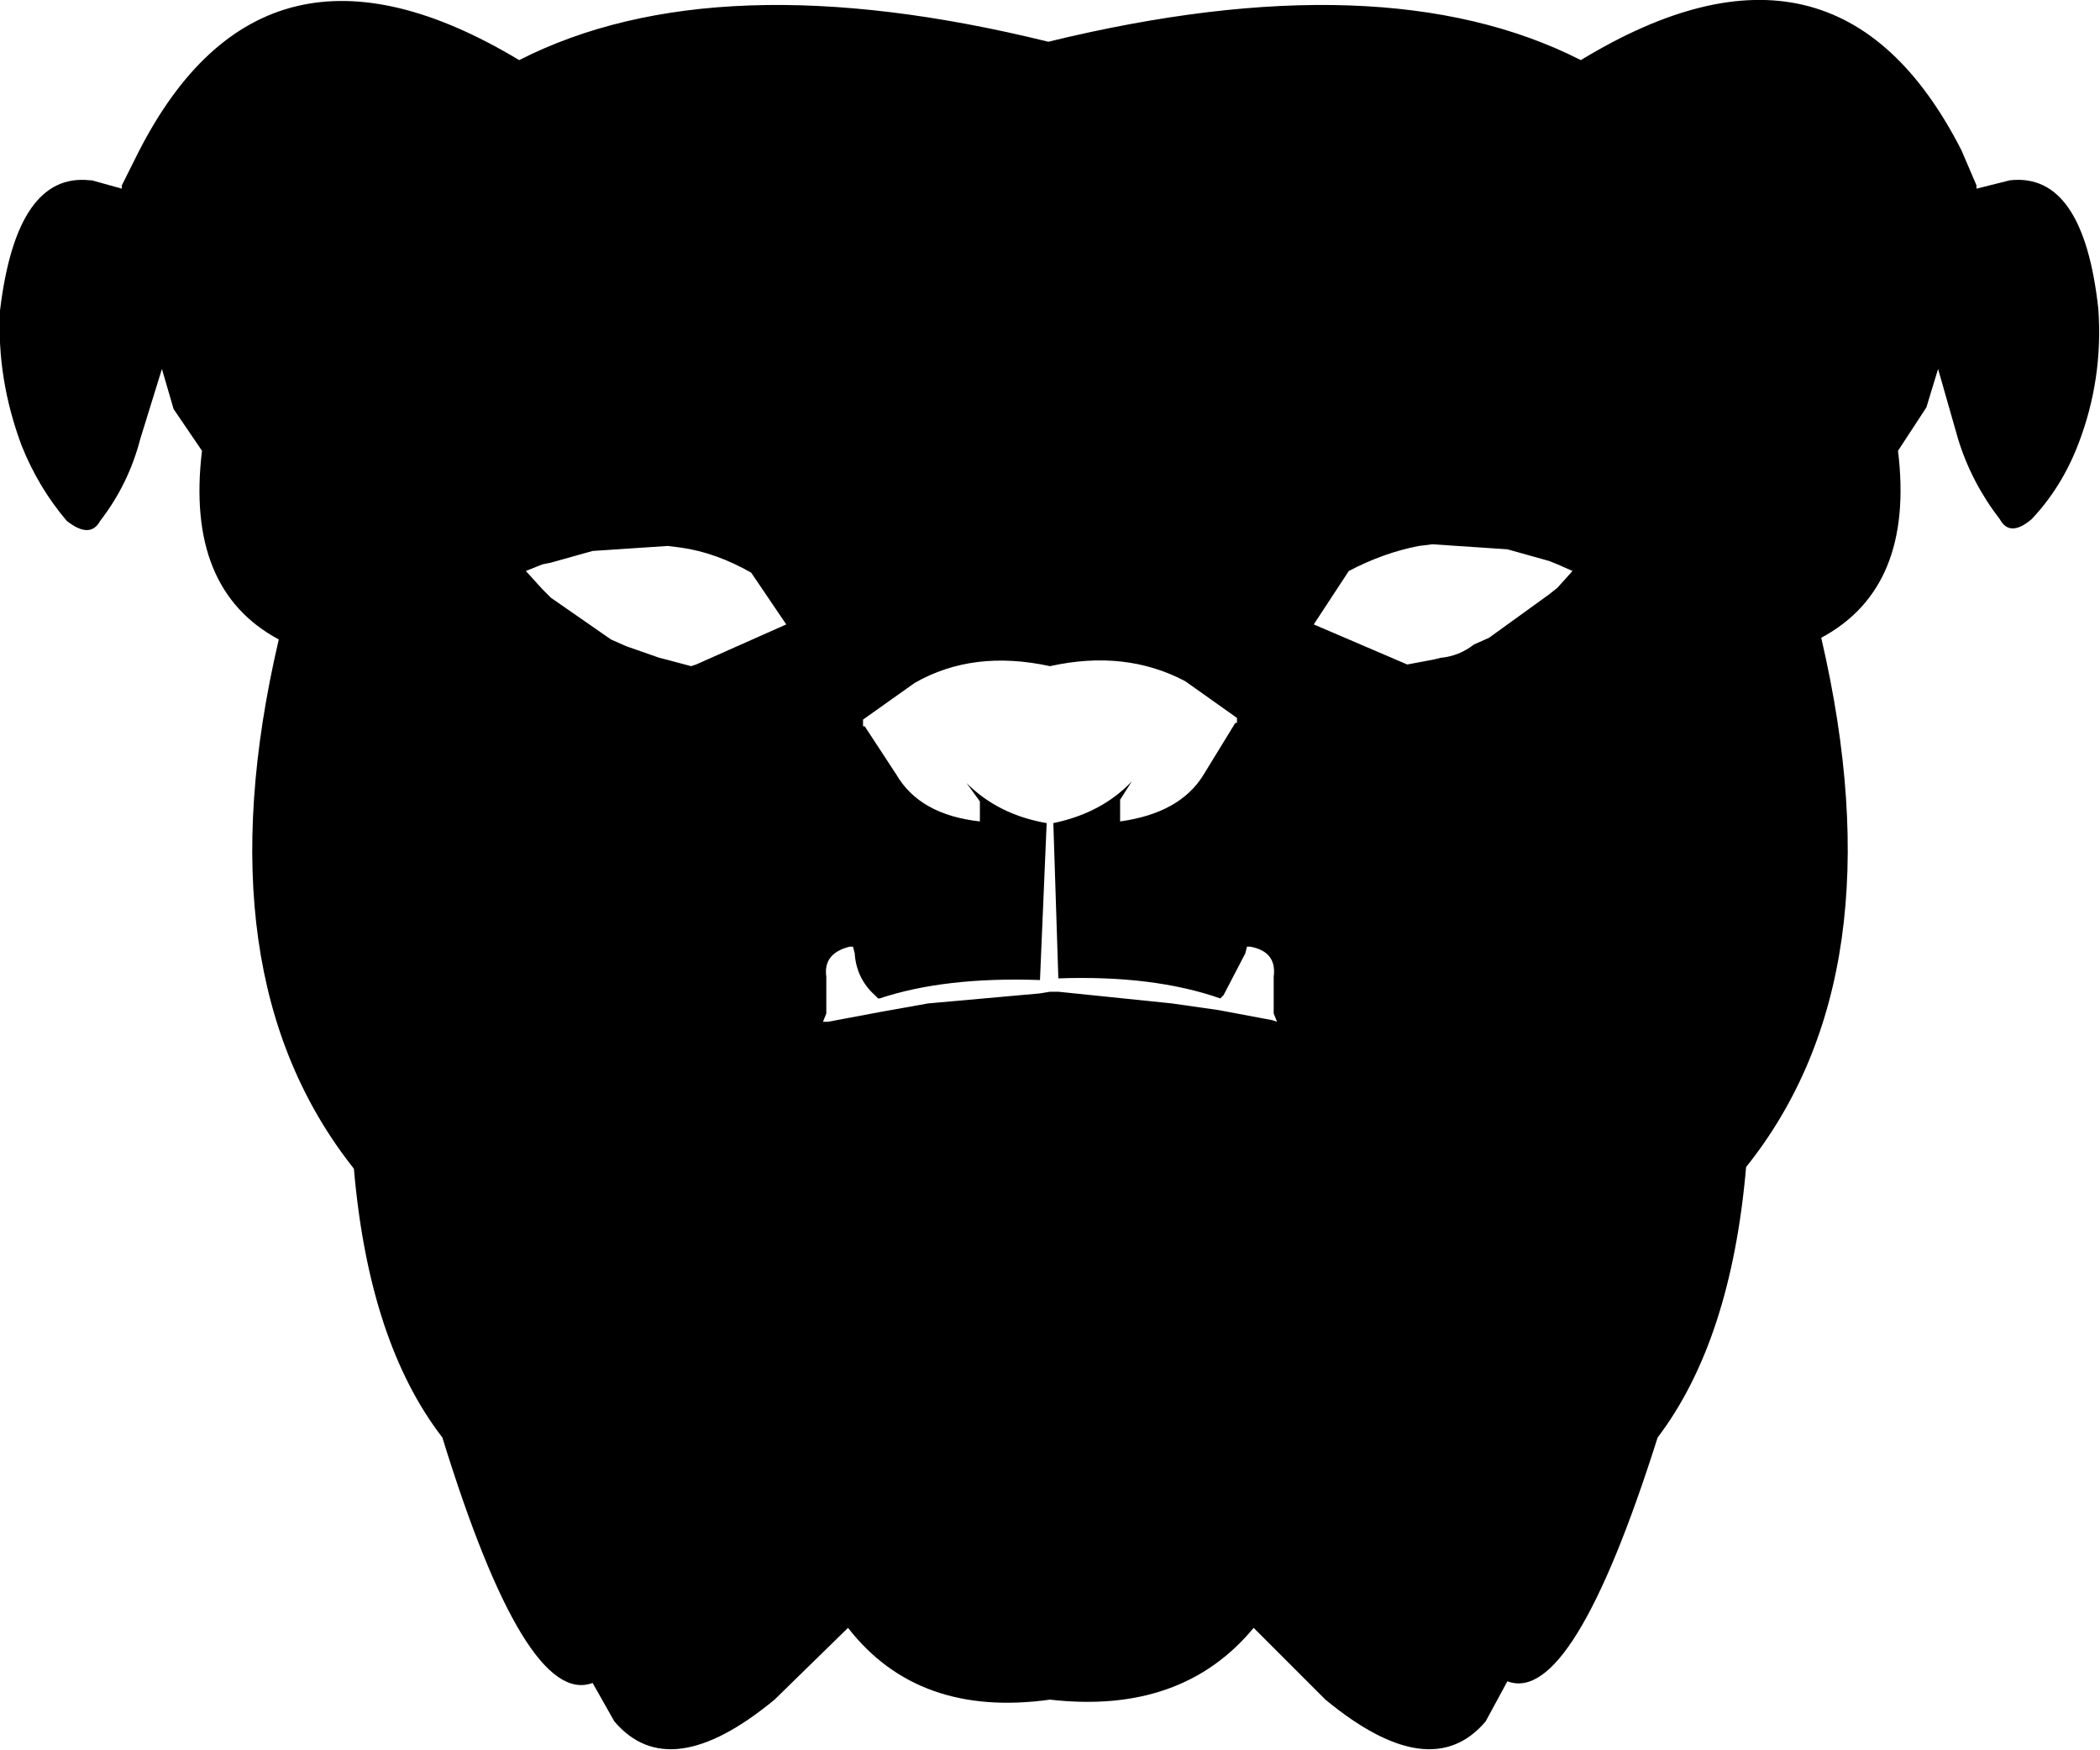 <?xml version="1.0" encoding="UTF-8" standalone="no"?>
<svg xmlns:xlink="http://www.w3.org/1999/xlink" height="52.4px" width="62.9px" xmlns="http://www.w3.org/2000/svg">
  <g transform="matrix(1.0, 0.0, 0.0, 1.0, -368.0, -165.45)">
    <path d="M371.65 171.1 L371.65 171.0 372.15 170.0 Q375.9 162.65 383.55 167.25 389.45 164.25 399.4 166.7 409.45 164.25 415.35 167.25 423.0 162.6 426.75 169.95 L427.2 171.0 427.2 171.1 428.2 170.85 Q430.4 170.6 430.85 174.7 431.0 176.8 430.25 178.75 429.75 180.05 428.85 181.0 428.2 181.55 427.9 181.0 427.05 179.9 426.65 178.6 L426.05 176.5 425.7 177.65 424.85 178.95 Q425.35 183.05 422.55 184.55 424.9 194.65 420.3 200.4 419.85 205.6 417.65 208.5 415.1 216.55 413.15 215.8 L412.5 217.0 Q410.85 218.95 407.7 216.35 L405.55 214.2 Q403.4 216.8 399.45 216.35 395.5 216.9 393.4 214.2 L391.2 216.35 Q388.05 218.95 386.4 217.0 L385.75 215.85 Q383.75 216.6 381.25 208.5 379.05 205.65 378.6 200.45 374.0 194.65 376.35 184.6 373.55 183.1 374.05 178.95 L373.2 177.7 372.85 176.5 372.2 178.6 Q371.85 179.95 371.0 181.05 370.7 181.6 370.0 181.05 369.15 180.05 368.65 178.8 367.9 176.8 368.0 174.75 368.5 170.6 370.7 170.85 L370.75 170.85 371.65 171.1 M384.25 182.35 L383.75 182.55 384.25 183.1 384.5 183.35 386.3 184.6 386.75 184.8 387.75 185.15 387.95 185.2 388.7 185.4 388.85 185.35 391.55 184.15 390.5 182.6 Q389.45 182.0 388.4 181.85 L388.0 181.8 385.75 181.95 384.5 182.3 384.25 182.35 M408.4 182.55 L407.35 184.15 410.15 185.35 410.95 185.2 411.15 185.15 Q411.7 185.1 412.15 184.75 L412.6 184.55 414.4 183.25 414.65 183.05 415.1 182.55 414.65 182.35 414.4 182.25 413.15 181.9 410.9 181.75 410.5 181.8 Q409.45 182.0 408.4 182.55 M393.85 187.2 L393.9 187.2 394.85 188.65 Q395.55 189.85 397.35 190.05 L397.35 189.45 396.95 188.9 Q397.9 189.85 399.35 190.1 L399.15 194.8 Q396.3 194.7 394.35 195.35 L394.3 195.35 394.2 195.25 Q393.65 194.75 393.6 194.0 L393.55 193.8 393.45 193.8 Q392.65 194.0 392.75 194.7 L392.75 195.8 392.65 196.05 392.8 196.05 394.4 195.75 395.8 195.5 399.15 195.2 399.45 195.15 399.7 195.15 403.1 195.5 404.5 195.7 406.1 196.0 406.25 196.05 406.15 195.8 406.15 194.7 Q406.25 193.95 405.45 193.8 L405.35 193.8 405.3 194.0 404.65 195.25 404.6 195.3 404.55 195.35 Q402.55 194.65 399.7 194.75 L399.55 190.1 Q401.0 189.8 401.9 188.85 L401.55 189.4 401.55 190.05 Q403.35 189.8 404.05 188.65 L405.0 187.1 405.05 187.1 405.05 186.95 403.5 185.85 Q401.7 184.9 399.45 185.4 397.15 184.9 395.4 185.9 L393.85 187.0 393.85 187.2" fill="#000000" fill-rule="evenodd" stroke="none"/>
  </g>
</svg>
